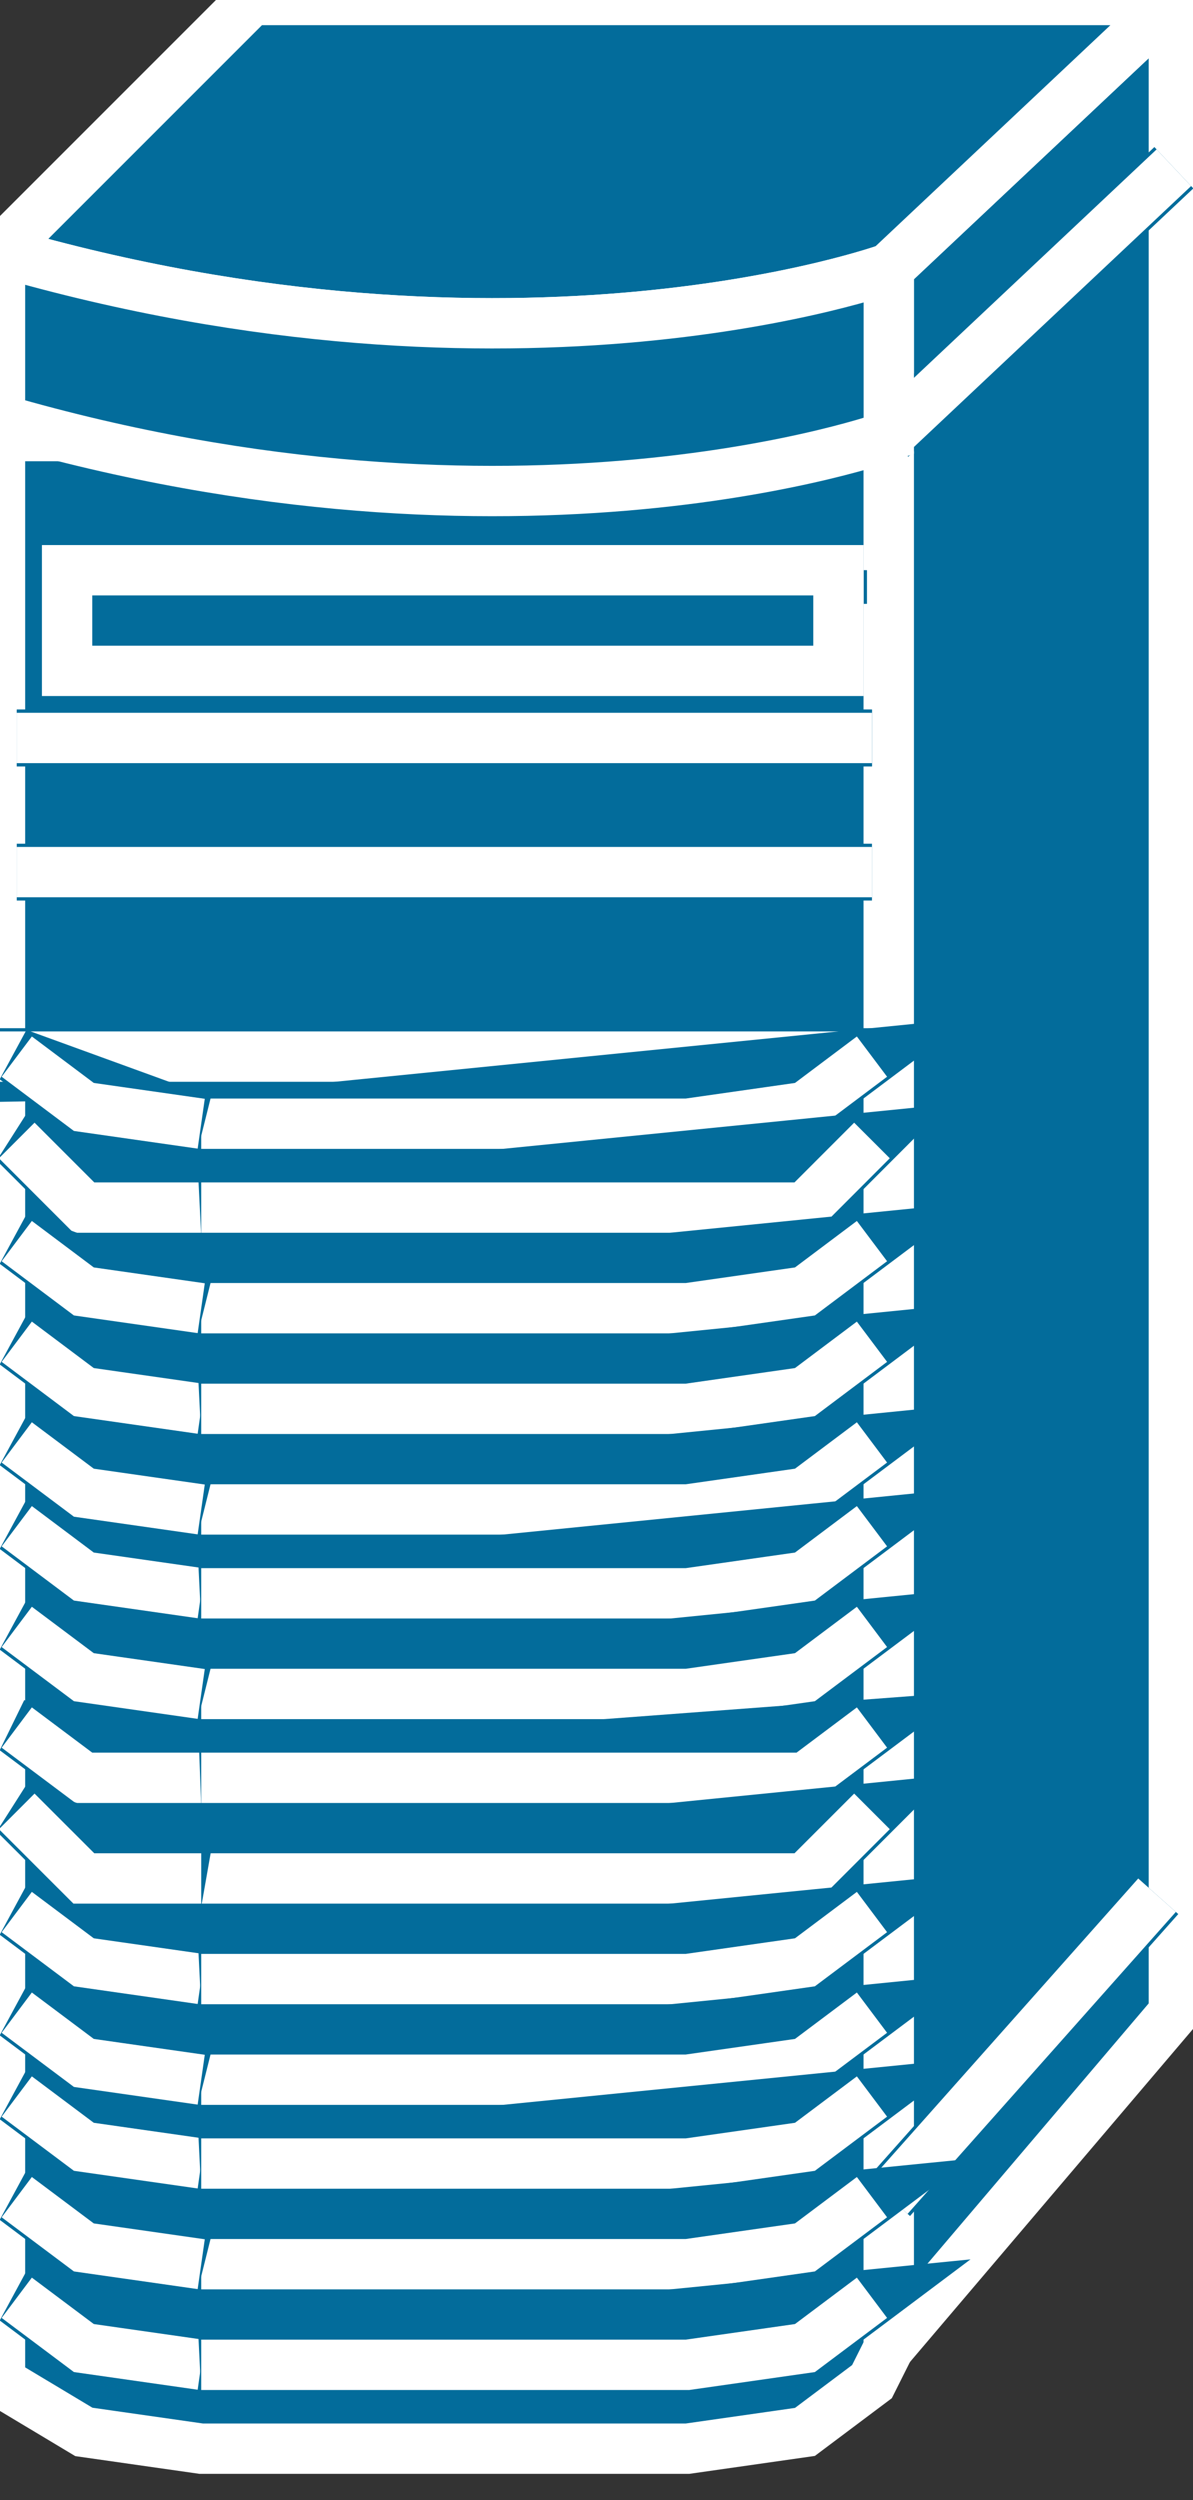 <svg xmlns="http://www.w3.org/2000/svg" xmlns:xlink="http://www.w3.org/1999/xlink" version="1.1" viewBox="0 0 63 132" >
  <rect x="0" y="0" width="63" height="132" fill="#333333" stroke="none"/>
  <title><![CDATA[ICM ]]></title>
  <g transform=" scale(3) ">
    <!--converted by libvisio2svg-->
    <g>
      <!--emf-blob start-->
      <g>
        <path d="M 1.476,42.801 L 3.542,43.096 L 12.102,43.096 L 14.169,42.801 L 15.349,41.916 L 15.645,41.325 L 15.645,7.675 L 0,7.675 L 0,41.916 L 1.476,42.801 Z " fill="#036C9B" stroke="#FFFFFF" stroke-width="0.886" stroke-linecap="butt" stroke-linejoin="miter"/>
        <path d="M 20.663,0 L 15.645,4.723 L 15.645,41.325 L 20.663,35.422 L 20.663,0 L 20.663,0 Z " fill="#036C9B" stroke="#FFFFFF" stroke-width="0.886" stroke-linecap="butt" stroke-linejoin="miter"/>
        <path d="M 15.645,7.675 L 20.663,2.952 Z " fill="#036C9B" stroke-width="1px" stroke="#036C9B"/>
        <path d="M 15.645,7.675 L 20.663,2.952 " stroke="#FFFFFF" stroke-width="0.886" stroke-linecap="butt" stroke-linejoin="miter" fill="none"/>
        <path d="M 14.759,10.627 L 14.759,10.036 Z " fill="#036C9B" stroke-width="1px" stroke="#036C9B"/>
        <path d="M 14.759,10.627 L 14.759,10.036 " stroke="#FFFFFF" stroke-width="0.886" stroke-linecap="butt" stroke-linejoin="miter" fill="none"/>
        <path d="M 14.759,10.627 L 14.759,10.036 Z " fill="#036C9B" stroke-width="1px" stroke="#036C9B"/>
        <path d="M 14.759,10.627 L 14.759,10.036 " stroke="#FFFFFF" stroke-width="0.886" stroke-linecap="butt" stroke-linejoin="miter" fill="none"/>
        <path d="M 15.645,38.669 L 20.367,33.355 Z " fill="#036C9B" stroke-width="1px" stroke="#036C9B"/>
        <path d="M 15.645,38.669 L 20.367,33.355 " stroke="#FFFFFF" stroke-width="0.886" stroke-linecap="butt" stroke-linejoin="miter" fill="none"/>
        <path d="M 4.428,0 C 20.663,0 20.663,0 20.663,0 C 15.645,4.723 15.645,4.723 15.645,4.723 C 15.645,4.723 15.645,4.723 15.645,4.723 C 15.645,4.723 9.151,7.084 0,4.428 Z Z " fill="#036C9B" stroke="#FFFFFF" stroke-width="0.886" stroke-linecap="butt" stroke-linejoin="miter"/>
        <path d="M 0,4.428 C 9.151,7.084 15.645,4.723 15.645,4.723 C 15.645,7.675 15.645,7.675 15.645,7.675 C 15.645,7.675 9.151,10.036 0,7.38 Z Z " fill="#036C9B" stroke="#FFFFFF" stroke-width="0.886" stroke-linecap="butt" stroke-linejoin="miter"/>
        <path d="M 15.349,18.596 L 0,18.596 L 0,18.892 Z " fill="#036C9B" stroke-width="1px" stroke="#036C9B"/>
        <path d="M 15.349,18.596 L 0,18.596 L 0,18.892 " stroke="#FFFFFF" stroke-width="0.886" stroke-linecap="butt" stroke-linejoin="miter" fill="none"/>
        <path d="M 0.295,12.988 L 15.349,12.988 Z " fill="#036C9B" stroke-width="1px" stroke="#036C9B"/>
        <path d="M 0.295,12.988 L 15.349,12.988 " stroke="#FFFFFF" stroke-width="0.886" stroke-linecap="butt" stroke-linejoin="miter" fill="none"/>
        <path d="M 0.295,15.349 L 15.349,15.349 Z " fill="#036C9B" stroke-width="1px" stroke="#036C9B"/>
        <path d="M 0.295,15.349 L 15.349,15.349 " stroke="#FFFFFF" stroke-width="0.886" stroke-linecap="butt" stroke-linejoin="miter" fill="none"/>
        <path d="M 0.295,12.988 L 15.349,12.988 Z " fill="#036C9B" stroke-width="1px" stroke="#036C9B"/>
        <path d="M 0.295,12.988 L 15.349,12.988 " stroke="#FFFFFF" stroke-width="0.886" stroke-linecap="butt" stroke-linejoin="miter" fill="none"/>
        <path d="M 0.295,20.072 L 1.476,21.253 L 3.542,21.253 Z " fill="#036C9B" stroke-width="1px" stroke="#036C9B"/>
        <path d="M 0.295,20.072 L 1.476,21.253 L 3.542,21.253 " stroke="#FFFFFF" stroke-width="0.886" stroke-linecap="butt" stroke-linejoin="miter" fill="none"/>
        <path d="M 14.759,11.807 L 1.181,11.807 L 1.181,10.036 L 14.759,10.036 L 14.759,11.807 Z " fill="#036C9B" stroke="#FFFFFF" stroke-width="0.886" stroke-linecap="butt" stroke-linejoin="miter"/>
        <path d="M 3.542,19.777 L 12.102,19.777 L 14.169,19.482 L 15.349,18.596 Z " fill="#036C9B" stroke-width="1px" stroke="#036C9B"/>
        <path d="M 3.542,19.777 L 12.102,19.777 L 14.169,19.482 L 15.349,18.596 " stroke="#FFFFFF" stroke-width="0.886" stroke-linecap="butt" stroke-linejoin="miter" fill="none"/>
        <path d="M 3.542,21.253 L 12.102,21.253 L 14.169,21.253 L 15.349,20.072 Z " fill="#036C9B" stroke-width="1px" stroke="#036C9B"/>
        <path d="M 3.542,21.253 L 12.102,21.253 L 14.169,21.253 L 15.349,20.072 " stroke="#FFFFFF" stroke-width="0.886" stroke-linecap="butt" stroke-linejoin="miter" fill="none"/>
        <path d="M 0.295,18.596 L 1.476,19.482 L 3.542,19.777 Z " fill="#036C9B" stroke-width="1px" stroke="#036C9B"/>
        <path d="M 0.295,18.596 L 1.476,19.482 L 3.542,19.777 " stroke="#FFFFFF" stroke-width="0.886" stroke-linecap="butt" stroke-linejoin="miter" fill="none"/>
        <path d="M 0.295,23.614 L 1.476,24.5 L 3.542,24.795 Z " fill="#036C9B" stroke-width="1px" stroke="#036C9B"/>
        <path d="M 0.295,23.614 L 1.476,24.5 L 3.542,24.795 " stroke="#FFFFFF" stroke-width="0.886" stroke-linecap="butt" stroke-linejoin="miter" fill="none"/>
        <path d="M 3.542,23.024 L 12.102,23.024 L 14.169,22.729 L 15.349,21.843 Z " fill="#036C9B" stroke-width="1px" stroke="#036C9B"/>
        <path d="M 3.542,23.024 L 12.102,23.024 L 14.169,22.729 L 15.349,21.843 " stroke="#FFFFFF" stroke-width="0.886" stroke-linecap="butt" stroke-linejoin="miter" fill="none"/>
        <path d="M 3.542,24.795 L 12.102,24.795 L 14.169,24.5 L 15.349,23.614 Z " fill="#036C9B" stroke-width="1px" stroke="#036C9B"/>
        <path d="M 3.542,24.795 L 12.102,24.795 L 14.169,24.5 L 15.349,23.614 " stroke="#FFFFFF" stroke-width="0.886" stroke-linecap="butt" stroke-linejoin="miter" fill="none"/>
        <path d="M 0.295,21.843 L 1.476,22.729 L 3.542,23.024 Z " fill="#036C9B" stroke-width="1px" stroke="#036C9B"/>
        <path d="M 0.295,21.843 L 1.476,22.729 L 3.542,23.024 " stroke="#FFFFFF" stroke-width="0.886" stroke-linecap="butt" stroke-linejoin="miter" fill="none"/>
        <path d="M 0.295,26.861 L 1.476,27.747 L 3.542,28.042 Z " fill="#036C9B" stroke-width="1px" stroke="#036C9B"/>
        <path d="M 0.295,26.861 L 1.476,27.747 L 3.542,28.042 " stroke="#FFFFFF" stroke-width="0.886" stroke-linecap="butt" stroke-linejoin="miter" fill="none"/>
        <path d="M 3.542,26.566 L 12.102,26.566 L 14.169,26.271 L 15.349,25.386 Z " fill="#036C9B" stroke-width="1px" stroke="#036C9B"/>
        <path d="M 3.542,26.566 L 12.102,26.566 L 14.169,26.271 L 15.349,25.386 " stroke="#FFFFFF" stroke-width="0.886" stroke-linecap="butt" stroke-linejoin="miter" fill="none"/>
        <path d="M 3.542,28.042 L 12.102,28.042 L 14.169,27.747 L 15.349,26.861 Z " fill="#036C9B" stroke-width="1px" stroke="#036C9B"/>
        <path d="M 3.542,28.042 L 12.102,28.042 L 14.169,27.747 L 15.349,26.861 " stroke="#FFFFFF" stroke-width="0.886" stroke-linecap="butt" stroke-linejoin="miter" fill="none"/>
        <path d="M 0.295,25.386 L 1.476,26.271 L 3.542,26.566 Z " fill="#036C9B" stroke-width="1px" stroke="#036C9B"/>
        <path d="M 0.295,25.386 L 1.476,26.271 L 3.542,26.566 " stroke="#FFFFFF" stroke-width="0.886" stroke-linecap="butt" stroke-linejoin="miter" fill="none"/>
        <path d="M 0.295,30.404 L 1.476,31.289 L 3.542,31.289 Z " fill="#036C9B" stroke-width="1px" stroke="#036C9B"/>
        <path d="M 0.295,30.404 L 1.476,31.289 L 3.542,31.289 " stroke="#FFFFFF" stroke-width="0.886" stroke-linecap="butt" stroke-linejoin="miter" fill="none"/>
        <path d="M 3.542,29.813 L 12.102,29.813 L 14.169,29.518 L 15.349,28.633 Z " fill="#036C9B" stroke-width="1px" stroke="#036C9B"/>
        <path d="M 3.542,29.813 L 12.102,29.813 L 14.169,29.518 L 15.349,28.633 " stroke="#FFFFFF" stroke-width="0.886" stroke-linecap="butt" stroke-linejoin="miter" fill="none"/>
        <path d="M 3.542,31.289 L 12.102,31.289 L 14.169,31.289 L 15.349,30.404 Z " fill="#036C9B" stroke-width="1px" stroke="#036C9B"/>
        <path d="M 3.542,31.289 L 12.102,31.289 L 14.169,31.289 L 15.349,30.404 " stroke="#FFFFFF" stroke-width="0.886" stroke-linecap="butt" stroke-linejoin="miter" fill="none"/>
        <path d="M 0.295,28.633 L 1.476,29.518 L 3.542,29.813 Z " fill="#036C9B" stroke-width="1px" stroke="#036C9B"/>
        <path d="M 0.295,28.633 L 1.476,29.518 L 3.542,29.813 " stroke="#FFFFFF" stroke-width="0.886" stroke-linecap="butt" stroke-linejoin="miter" fill="none"/>
        <path d="M 0.295,33.651 L 1.476,34.536 L 3.542,34.831 Z " fill="#036C9B" stroke-width="1px" stroke="#036C9B"/>
        <path d="M 0.295,33.651 L 1.476,34.536 L 3.542,34.831 " stroke="#FFFFFF" stroke-width="0.886" stroke-linecap="butt" stroke-linejoin="miter" fill="none"/>
        <path d="M 3.542,33.06 L 12.102,33.06 L 14.169,33.06 L 15.349,31.88 Z " fill="#036C9B" stroke-width="1px" stroke="#036C9B"/>
        <path d="M 3.542,33.06 L 12.102,33.06 L 14.169,33.06 L 15.349,31.88 " stroke="#FFFFFF" stroke-width="0.886" stroke-linecap="butt" stroke-linejoin="miter" fill="none"/>
        <path d="M 3.542,34.831 L 12.102,34.831 L 14.169,34.536 L 15.349,33.651 Z " fill="#036C9B" stroke-width="1px" stroke="#036C9B"/>
        <path d="M 3.542,34.831 L 12.102,34.831 L 14.169,34.536 L 15.349,33.651 " stroke="#FFFFFF" stroke-width="0.886" stroke-linecap="butt" stroke-linejoin="miter" fill="none"/>
        <path d="M 0.295,31.88 L 1.476,33.06 L 3.542,33.06 Z " fill="#036C9B" stroke-width="1px" stroke="#036C9B"/>
        <path d="M 0.295,31.88 L 1.476,33.06 L 3.542,33.06 " stroke="#FFFFFF" stroke-width="0.886" stroke-linecap="butt" stroke-linejoin="miter" fill="none"/>
        <path d="M 0.295,36.898 L 1.476,37.783 L 3.542,38.078 Z " fill="#036C9B" stroke-width="1px" stroke="#036C9B"/>
        <path d="M 0.295,36.898 L 1.476,37.783 L 3.542,38.078 " stroke="#FFFFFF" stroke-width="0.886" stroke-linecap="butt" stroke-linejoin="miter" fill="none"/>
        <path d="M 3.542,36.602 L 12.102,36.602 L 14.169,36.307 L 15.349,35.422 Z " fill="#036C9B" stroke-width="1px" stroke="#036C9B"/>
        <path d="M 3.542,36.602 L 12.102,36.602 L 14.169,36.307 L 15.349,35.422 " stroke="#FFFFFF" stroke-width="0.886" stroke-linecap="butt" stroke-linejoin="miter" fill="none"/>
        <path d="M 3.542,38.078 L 12.102,38.078 L 14.169,37.783 L 15.349,36.898 Z " fill="#036C9B" stroke-width="1px" stroke="#036C9B"/>
        <path d="M 3.542,38.078 L 12.102,38.078 L 14.169,37.783 L 15.349,36.898 " stroke="#FFFFFF" stroke-width="0.886" stroke-linecap="butt" stroke-linejoin="miter" fill="none"/>
        <path d="M 0.295,35.422 L 1.476,36.307 L 3.542,36.602 Z " fill="#036C9B" stroke-width="1px" stroke="#036C9B"/>
        <path d="M 0.295,35.422 L 1.476,36.307 L 3.542,36.602 " stroke="#FFFFFF" stroke-width="0.886" stroke-linecap="butt" stroke-linejoin="miter" fill="none"/>
        <path d="M 0.295,40.44 L 1.476,41.325 L 3.542,41.62 Z " fill="#036C9B" stroke-width="1px" stroke="#036C9B"/>
        <path d="M 0.295,40.44 L 1.476,41.325 L 3.542,41.62 " stroke="#FFFFFF" stroke-width="0.886" stroke-linecap="butt" stroke-linejoin="miter" fill="none"/>
        <path d="M 3.542,39.849 L 12.102,39.849 L 14.169,39.554 L 15.349,38.669 Z " fill="#036C9B" stroke-width="1px" stroke="#036C9B"/>
        <path d="M 3.542,39.849 L 12.102,39.849 L 14.169,39.554 L 15.349,38.669 " stroke="#FFFFFF" stroke-width="0.886" stroke-linecap="butt" stroke-linejoin="miter" fill="none"/>
        <path d="M 3.542,41.62 L 12.102,41.62 L 14.169,41.325 L 15.349,40.44 Z " fill="#036C9B" stroke-width="1px" stroke="#036C9B"/>
        <path d="M 3.542,41.62 L 12.102,41.62 L 14.169,41.325 L 15.349,40.44 " stroke="#FFFFFF" stroke-width="0.886" stroke-linecap="butt" stroke-linejoin="miter" fill="none"/>
        <path d="M 0.295,38.669 L 1.476,39.554 L 3.542,39.849 Z " fill="#036C9B" stroke-width="1px" stroke="#036C9B"/>
        <path d="M 0.295,38.669 L 1.476,39.554 L 3.542,39.849 " stroke="#FFFFFF" stroke-width="0.886" stroke-linecap="butt" stroke-linejoin="miter" fill="none"/>
      </g>
      <!--emf-blob end-->
    </g>
  </g>
</svg>

